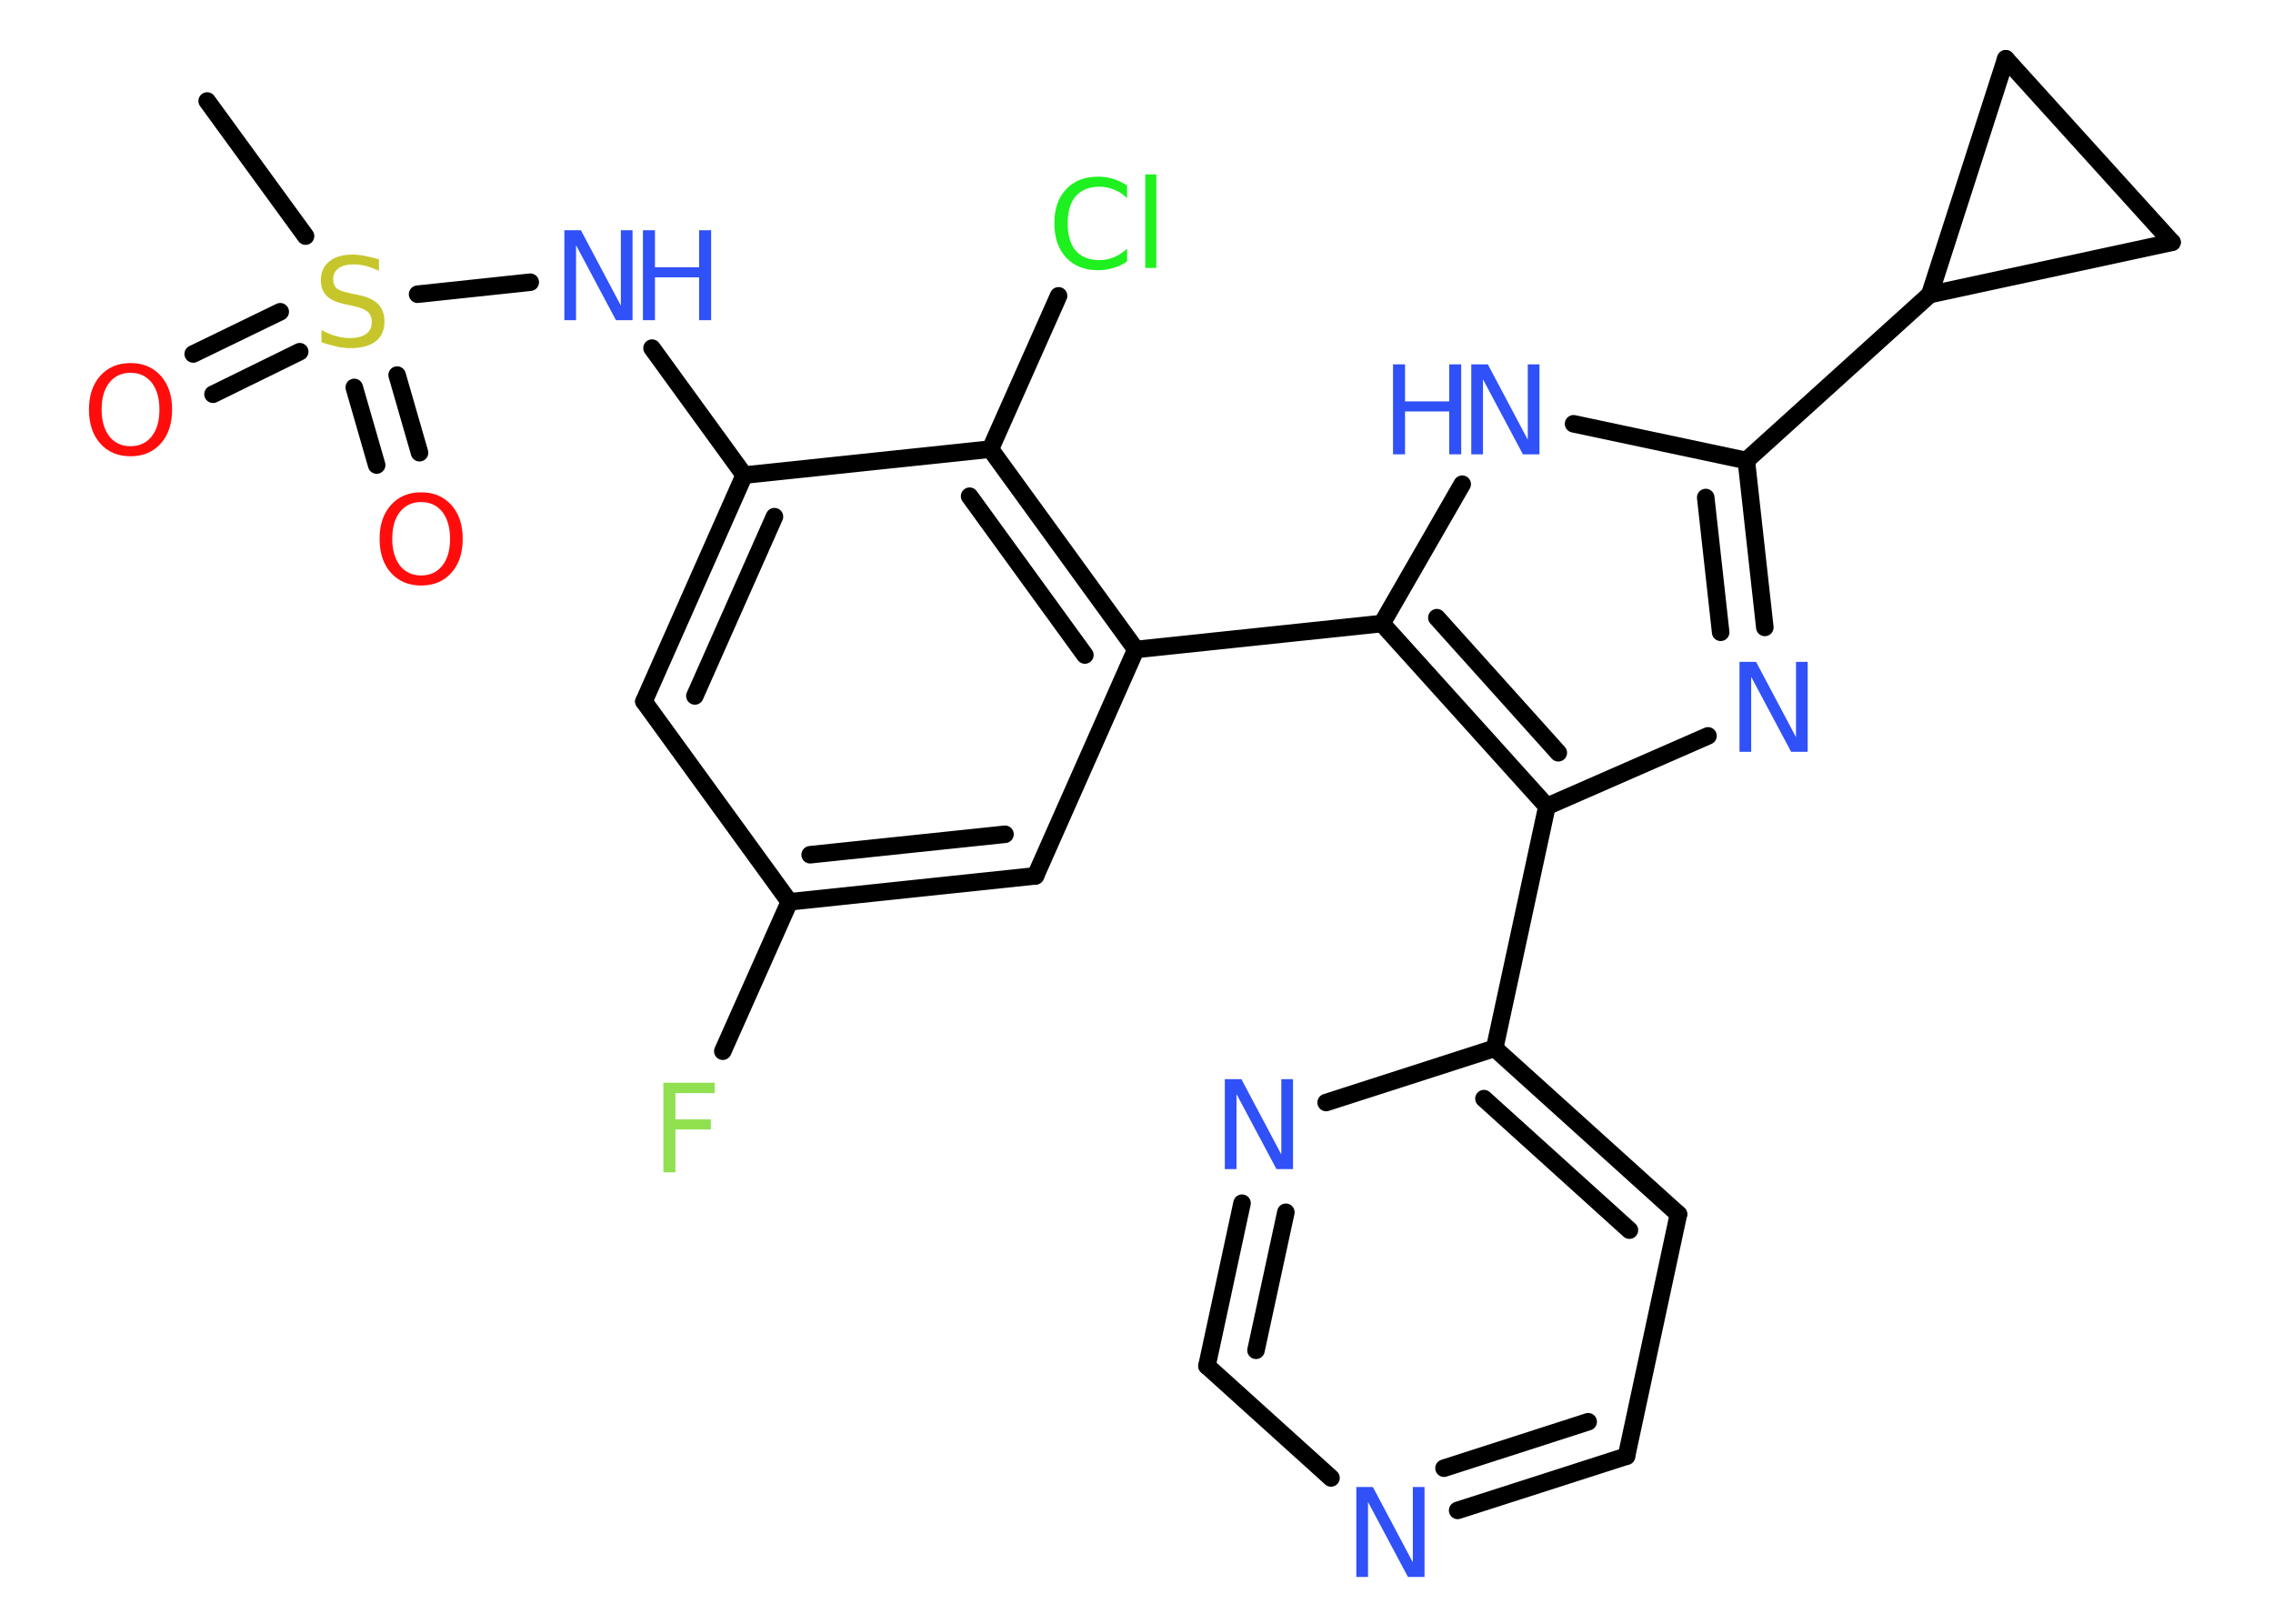 <?xml version='1.0' encoding='UTF-8'?>
<!DOCTYPE svg PUBLIC "-//W3C//DTD SVG 1.1//EN" "http://www.w3.org/Graphics/SVG/1.1/DTD/svg11.dtd">
<svg version='1.2' xmlns='http://www.w3.org/2000/svg' xmlns:xlink='http://www.w3.org/1999/xlink' width='70.0mm' height='50.0mm' viewBox='0 0 70.0 50.0'>
  <desc>Generated by the Chemistry Development Kit (http://github.com/cdk)</desc>
  <g stroke-linecap='round' stroke-linejoin='round' stroke='#000000' stroke-width='.54' fill='#3050F8'>
    <rect x='.0' y='.0' width='70.0' height='50.0' fill='#FFFFFF' stroke='none'/>
    <g id='mol1' class='mol'>
      <line id='mol1bnd1' class='bond' x1='6.38' y1='3.11' x2='9.41' y2='7.27'/>
      <g id='mol1bnd2' class='bond'>
        <line x1='12.23' y1='11.55' x2='12.92' y2='13.94'/>
        <line x1='10.91' y1='11.93' x2='11.6' y2='14.32'/>
      </g>
      <g id='mol1bnd3' class='bond'>
        <line x1='9.23' y1='10.83' x2='6.56' y2='12.14'/>
        <line x1='8.63' y1='9.6' x2='5.95' y2='10.9'/>
      </g>
      <line id='mol1bnd4' class='bond' x1='12.86' y1='9.06' x2='16.33' y2='8.69'/>
      <line id='mol1bnd5' class='bond' x1='20.08' y1='10.72' x2='22.92' y2='14.63'/>
      <g id='mol1bnd6' class='bond'>
        <line x1='22.92' y1='14.63' x2='19.83' y2='21.6'/>
        <line x1='23.85' y1='15.91' x2='21.4' y2='21.43'/>
      </g>
      <line id='mol1bnd7' class='bond' x1='19.83' y1='21.6' x2='24.31' y2='27.77'/>
      <line id='mol1bnd8' class='bond' x1='24.31' y1='27.77' x2='22.26' y2='32.37'/>
      <g id='mol1bnd9' class='bond'>
        <line x1='24.31' y1='27.77' x2='31.89' y2='26.97'/>
        <line x1='24.95' y1='26.32' x2='30.95' y2='25.69'/>
      </g>
      <line id='mol1bnd10' class='bond' x1='31.89' y1='26.97' x2='34.98' y2='20.0'/>
      <line id='mol1bnd11' class='bond' x1='34.98' y1='20.0' x2='42.56' y2='19.2'/>
      <line id='mol1bnd12' class='bond' x1='42.56' y1='19.2' x2='45.03' y2='14.91'/>
      <line id='mol1bnd13' class='bond' x1='48.46' y1='13.05' x2='53.78' y2='14.18'/>
      <line id='mol1bnd14' class='bond' x1='53.78' y1='14.18' x2='59.43' y2='9.07'/>
      <line id='mol1bnd15' class='bond' x1='59.43' y1='9.07' x2='61.77' y2='1.81'/>
      <line id='mol1bnd16' class='bond' x1='61.77' y1='1.81' x2='66.89' y2='7.46'/>
      <line id='mol1bnd17' class='bond' x1='59.43' y1='9.07' x2='66.89' y2='7.46'/>
      <g id='mol1bnd18' class='bond'>
        <line x1='54.35' y1='19.32' x2='53.78' y2='14.18'/>
        <line x1='52.99' y1='19.47' x2='52.53' y2='15.32'/>
      </g>
      <line id='mol1bnd19' class='bond' x1='52.6' y1='22.66' x2='47.64' y2='24.83'/>
      <g id='mol1bnd20' class='bond'>
        <line x1='42.56' y1='19.2' x2='47.64' y2='24.83'/>
        <line x1='44.25' y1='19.02' x2='47.99' y2='23.18'/>
      </g>
      <line id='mol1bnd21' class='bond' x1='47.64' y1='24.83' x2='46.03' y2='32.28'/>
      <g id='mol1bnd22' class='bond'>
        <line x1='51.69' y1='37.39' x2='46.03' y2='32.28'/>
        <line x1='50.18' y1='37.88' x2='45.7' y2='33.83'/>
      </g>
      <line id='mol1bnd23' class='bond' x1='51.69' y1='37.39' x2='50.09' y2='44.84'/>
      <g id='mol1bnd24' class='bond'>
        <line x1='44.89' y1='46.51' x2='50.09' y2='44.84'/>
        <line x1='44.47' y1='45.21' x2='48.91' y2='43.78'/>
      </g>
      <line id='mol1bnd25' class='bond' x1='40.99' y1='45.51' x2='37.17' y2='42.06'/>
      <g id='mol1bnd26' class='bond'>
        <line x1='38.25' y1='37.05' x2='37.17' y2='42.06'/>
        <line x1='39.6' y1='37.33' x2='38.68' y2='41.58'/>
      </g>
      <line id='mol1bnd27' class='bond' x1='46.03' y1='32.28' x2='40.84' y2='33.95'/>
      <g id='mol1bnd28' class='bond'>
        <line x1='34.98' y1='20.0' x2='30.5' y2='13.83'/>
        <line x1='33.41' y1='20.17' x2='29.86' y2='15.28'/>
      </g>
      <line id='mol1bnd29' class='bond' x1='22.92' y1='14.63' x2='30.5' y2='13.83'/>
      <line id='mol1bnd30' class='bond' x1='30.5' y1='13.83' x2='32.6' y2='9.11'/>
      <path id='mol1atm2' class='atom' d='M11.67 7.98v.36q-.21 -.1 -.4 -.15q-.19 -.05 -.37 -.05q-.31 .0 -.47 .12q-.17 .12 -.17 .34q.0 .18 .11 .28q.11 .09 .42 .15l.23 .05q.42 .08 .62 .28q.2 .2 .2 .54q.0 .4 -.27 .61q-.27 .21 -.79 .21q-.2 .0 -.42 -.05q-.22 -.05 -.46 -.13v-.38q.23 .13 .45 .19q.22 .06 .43 .06q.32 .0 .5 -.13q.17 -.13 .17 -.36q.0 -.21 -.13 -.32q-.13 -.11 -.41 -.17l-.23 -.05q-.42 -.08 -.61 -.26q-.19 -.18 -.19 -.49q.0 -.37 .26 -.58q.26 -.21 .71 -.21q.19 .0 .39 .04q.2 .04 .41 .1z' stroke='none' fill='#C6C62C'/>
      <path id='mol1atm3' class='atom' d='M12.97 15.46q-.41 .0 -.65 .3q-.24 .3 -.24 .83q.0 .52 .24 .83q.24 .3 .65 .3q.41 .0 .65 -.3q.24 -.3 .24 -.83q.0 -.52 -.24 -.83q-.24 -.3 -.65 -.3zM12.97 15.16q.58 .0 .93 .39q.35 .39 .35 1.04q.0 .66 -.35 1.05q-.35 .39 -.93 .39q-.58 .0 -.93 -.39q-.35 -.39 -.35 -1.05q.0 -.65 .35 -1.04q.35 -.39 .93 -.39z' stroke='none' fill='#FF0D0D'/>
      <path id='mol1atm4' class='atom' d='M4.02 11.48q-.41 .0 -.65 .3q-.24 .3 -.24 .83q.0 .52 .24 .83q.24 .3 .65 .3q.41 .0 .65 -.3q.24 -.3 .24 -.83q.0 -.52 -.24 -.83q-.24 -.3 -.65 -.3zM4.02 11.18q.58 .0 .93 .39q.35 .39 .35 1.04q.0 .66 -.35 1.05q-.35 .39 -.93 .39q-.58 .0 -.93 -.39q-.35 -.39 -.35 -1.05q.0 -.65 .35 -1.04q.35 -.39 .93 -.39z' stroke='none' fill='#FF0D0D'/>
      <g id='mol1atm5' class='atom'>
        <path d='M17.39 7.09h.5l1.23 2.32v-2.32h.36v2.77h-.51l-1.23 -2.31v2.31h-.36v-2.77z' stroke='none'/>
        <path d='M19.8 7.09h.37v1.14h1.36v-1.14h.37v2.77h-.37v-1.32h-1.36v1.32h-.37v-2.77z' stroke='none'/>
      </g>
      <path id='mol1atm9' class='atom' d='M20.42 33.34h1.59v.32h-1.21v.81h1.09v.31h-1.09v1.32h-.37v-2.77z' stroke='none' fill='#90E050'/>
      <g id='mol1atm13' class='atom'>
        <path d='M45.32 11.22h.5l1.23 2.32v-2.32h.36v2.77h-.51l-1.23 -2.31v2.31h-.36v-2.77z' stroke='none'/>
        <path d='M42.9 11.22h.37v1.14h1.36v-1.14h.37v2.77h-.37v-1.32h-1.36v1.32h-.37v-2.77z' stroke='none'/>
      </g>
      <path id='mol1atm18' class='atom' d='M53.58 20.38h.5l1.23 2.32v-2.32h.36v2.77h-.51l-1.23 -2.31v2.31h-.36v-2.77z' stroke='none'/>
      <path id='mol1atm23' class='atom' d='M41.78 45.79h.5l1.23 2.32v-2.32h.36v2.77h-.51l-1.23 -2.31v2.31h-.36v-2.77z' stroke='none'/>
      <path id='mol1atm25' class='atom' d='M37.73 33.23h.5l1.23 2.32v-2.32h.36v2.77h-.51l-1.23 -2.31v2.31h-.36v-2.77z' stroke='none'/>
      <path id='mol1atm27' class='atom' d='M34.71 5.7v.4q-.19 -.18 -.4 -.26q-.21 -.09 -.45 -.09q-.47 .0 -.73 .29q-.25 .29 -.25 .84q.0 .55 .25 .84q.25 .29 .73 .29q.24 .0 .45 -.09q.21 -.09 .4 -.26v.39q-.2 .14 -.42 .2q-.22 .07 -.47 .07q-.63 .0 -.99 -.39q-.36 -.39 -.36 -1.05q.0 -.67 .36 -1.05q.36 -.39 .99 -.39q.25 .0 .47 .07q.22 .07 .41 .2zM35.27 5.37h.34v2.88h-.34v-2.88z' stroke='none' fill='#1FF01F'/>
    </g>
  </g>
</svg>
